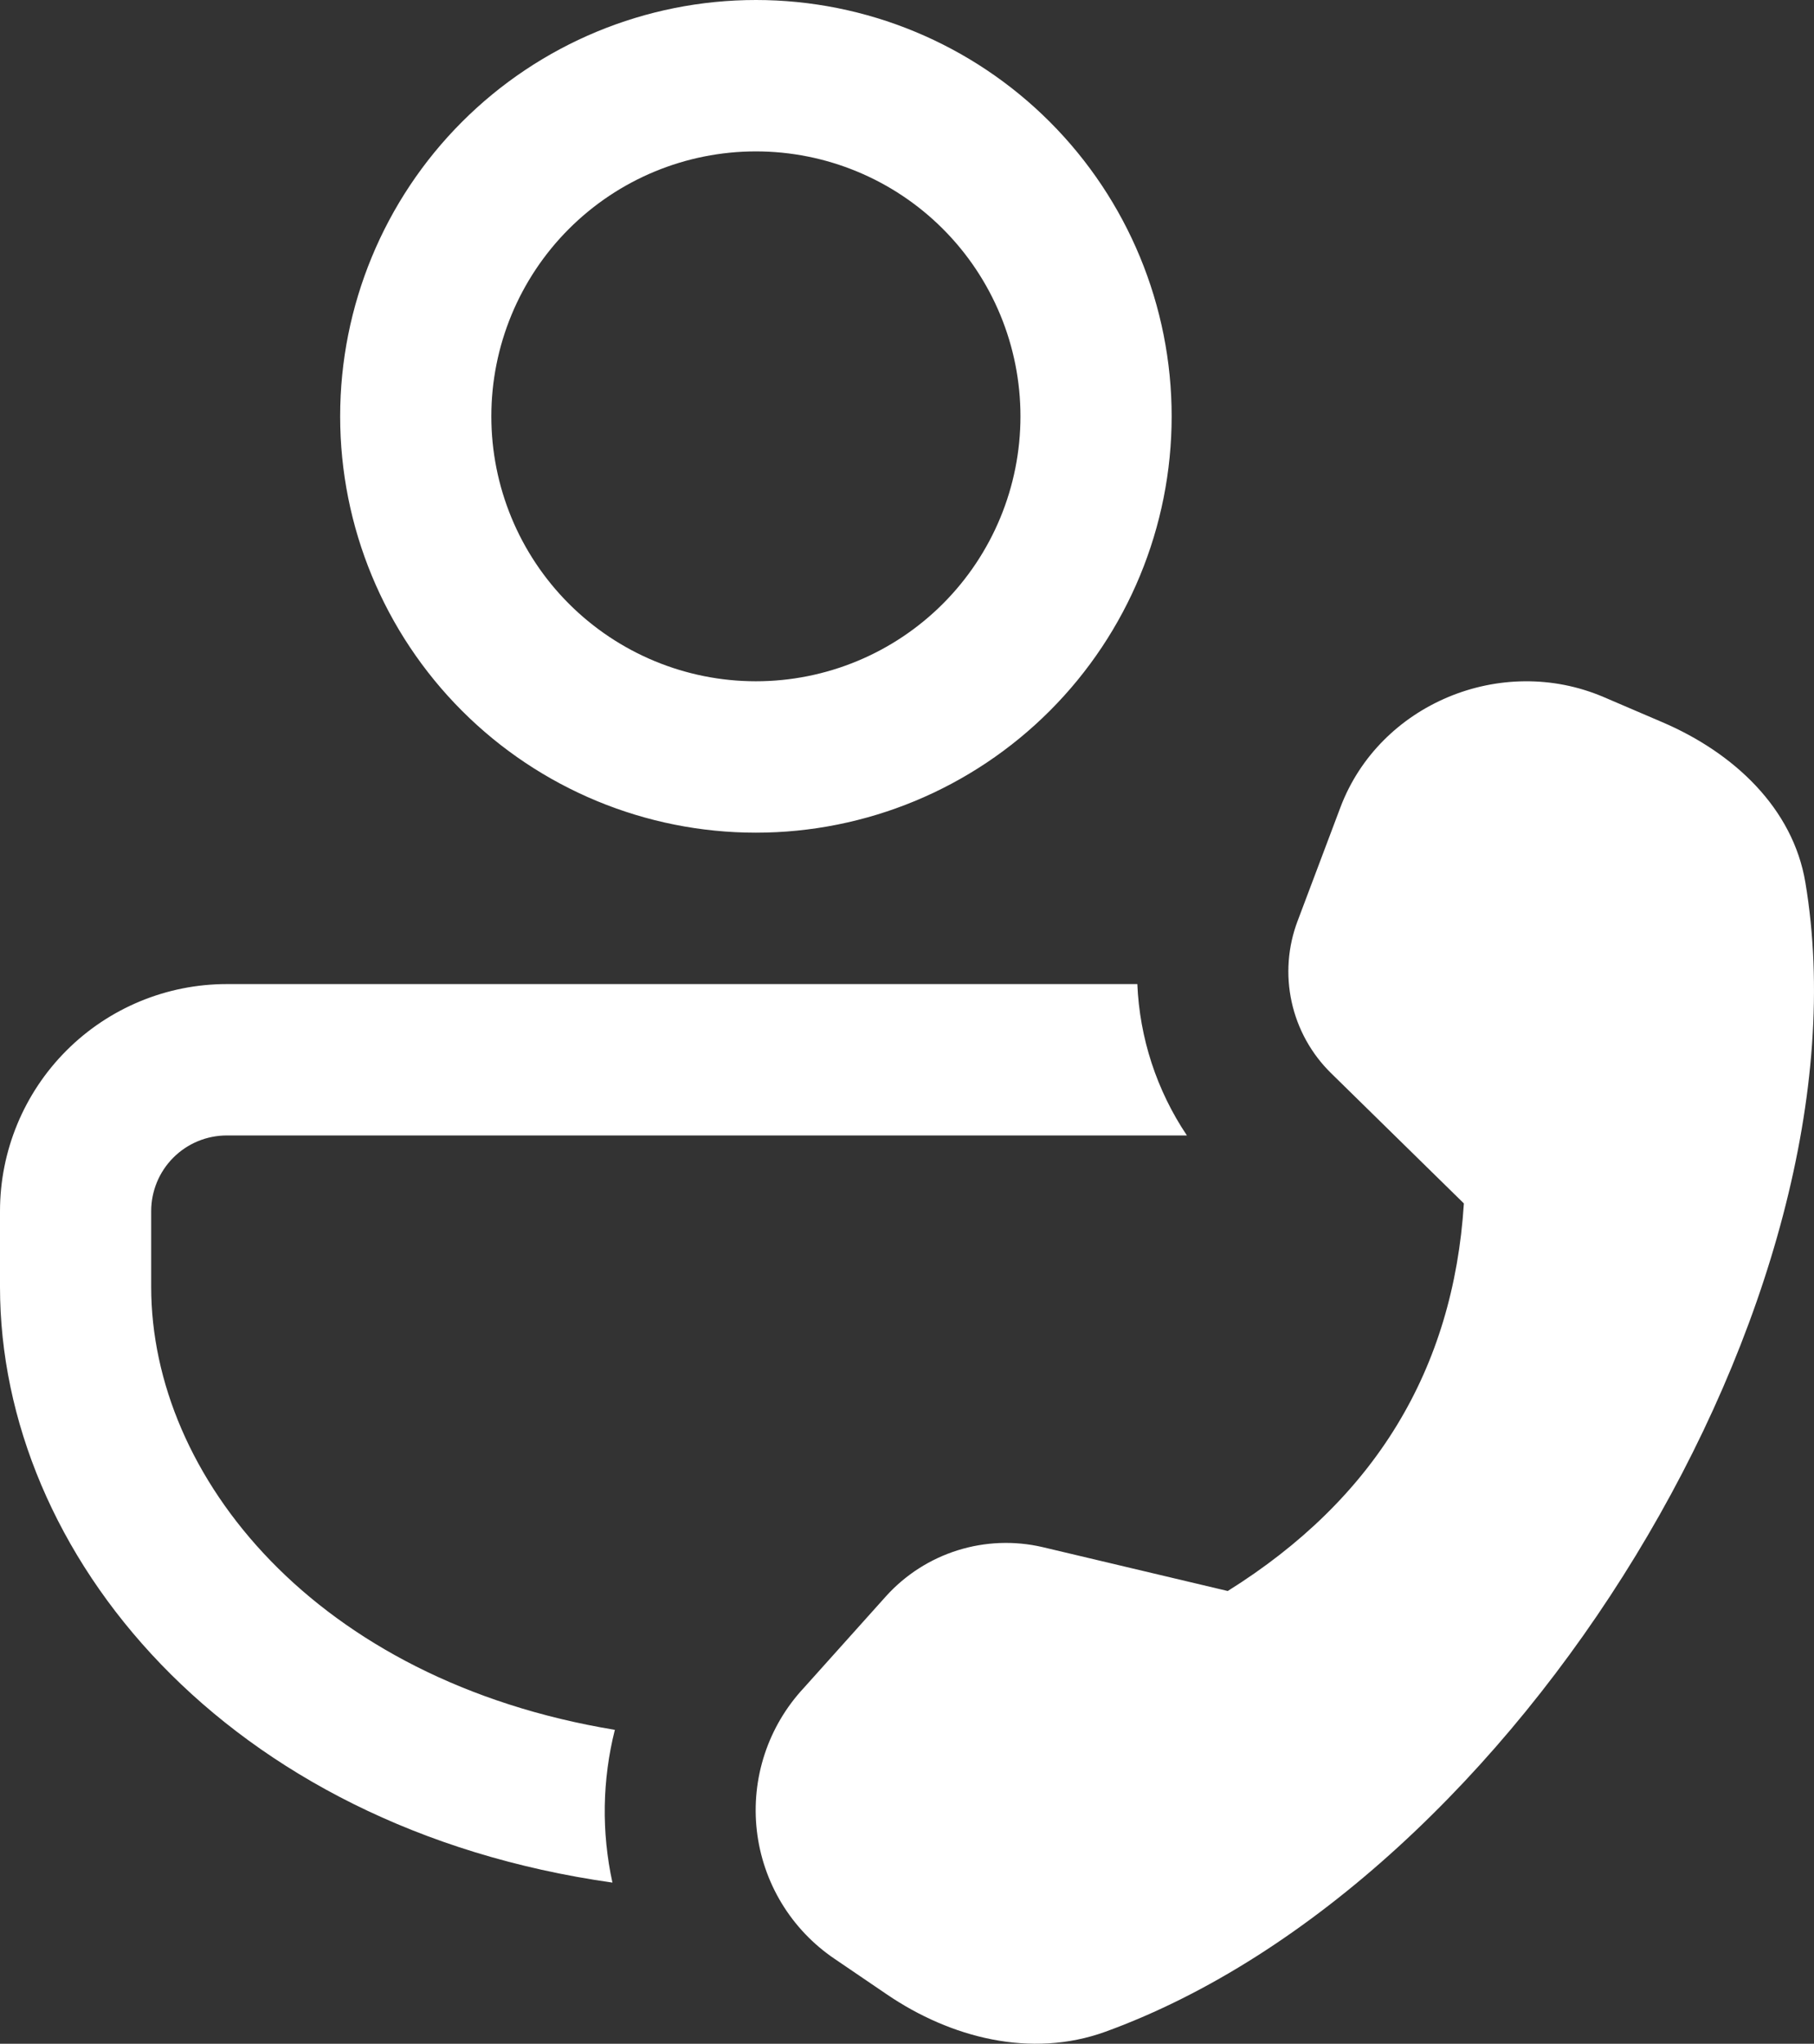 <svg width="198" height="223" viewBox="0 0 198 223" fill="none" xmlns="http://www.w3.org/2000/svg">
<rect x="0" y="0" width="198" height="223" fill="#333333" stroke="none"/>
<path d="M67.112 188.748C65.735 194.209 65.644 199.915 66.848 205.416C24.587 199.436 0 169.553 0 140.413V132.154C0 125.582 2.608 119.279 7.25 114.632C11.892 109.985 18.188 107.375 24.752 107.375H124.141C124.389 113.239 126.237 118.955 129.553 123.894H24.752C22.564 123.894 20.465 124.764 18.918 126.313C17.371 127.862 16.502 129.963 16.502 132.154V140.413C16.502 161.112 34.455 183.363 67.112 188.748ZM82.508 0C94.543 0 106.085 4.786 114.596 13.306C123.106 21.825 127.887 33.38 127.887 45.428C127.887 57.476 123.106 69.031 114.596 77.55C106.085 86.069 94.543 90.856 82.508 90.856C70.472 90.856 58.93 86.069 50.42 77.55C41.909 69.031 37.128 57.476 37.128 45.428C37.128 33.38 41.909 21.825 50.42 13.306C58.93 4.786 70.472 0 82.508 0ZM82.508 16.519C74.849 16.519 67.504 19.565 62.088 24.986C56.672 30.408 53.63 37.761 53.63 45.428C53.63 53.095 56.672 60.448 62.088 65.869C67.504 71.291 74.849 74.336 82.508 74.336C90.166 74.336 97.512 71.291 102.927 65.869C108.343 60.448 111.385 53.095 111.385 45.428C111.385 37.761 108.343 30.408 102.927 24.986C97.512 19.565 90.166 16.519 82.508 16.519ZM141.649 100.453L146.319 88.064C150.576 76.831 163.844 71.28 175.032 76.054L181.434 78.796C189.24 82.133 195.708 88.179 197.061 96.307C204.602 141.322 165.576 205.35 120.659 221.688C112.54 224.628 103.762 222.348 96.814 217.624L91.105 213.742C88.761 212.161 86.787 210.09 85.32 207.672C83.853 205.254 82.928 202.546 82.608 199.735C82.288 196.923 82.581 194.076 83.466 191.39C84.352 188.703 85.81 186.241 87.739 184.172L96.732 174.145C98.844 171.816 101.539 170.094 104.539 169.156C107.538 168.218 110.733 168.099 113.795 168.81L134.009 173.6C150.037 163.579 158.629 149.482 159.784 131.311L145.296 117.105C143.132 114.988 141.634 112.283 140.986 109.325C140.338 106.366 140.568 103.282 141.649 100.453Z" fill="white"/>
</svg>
